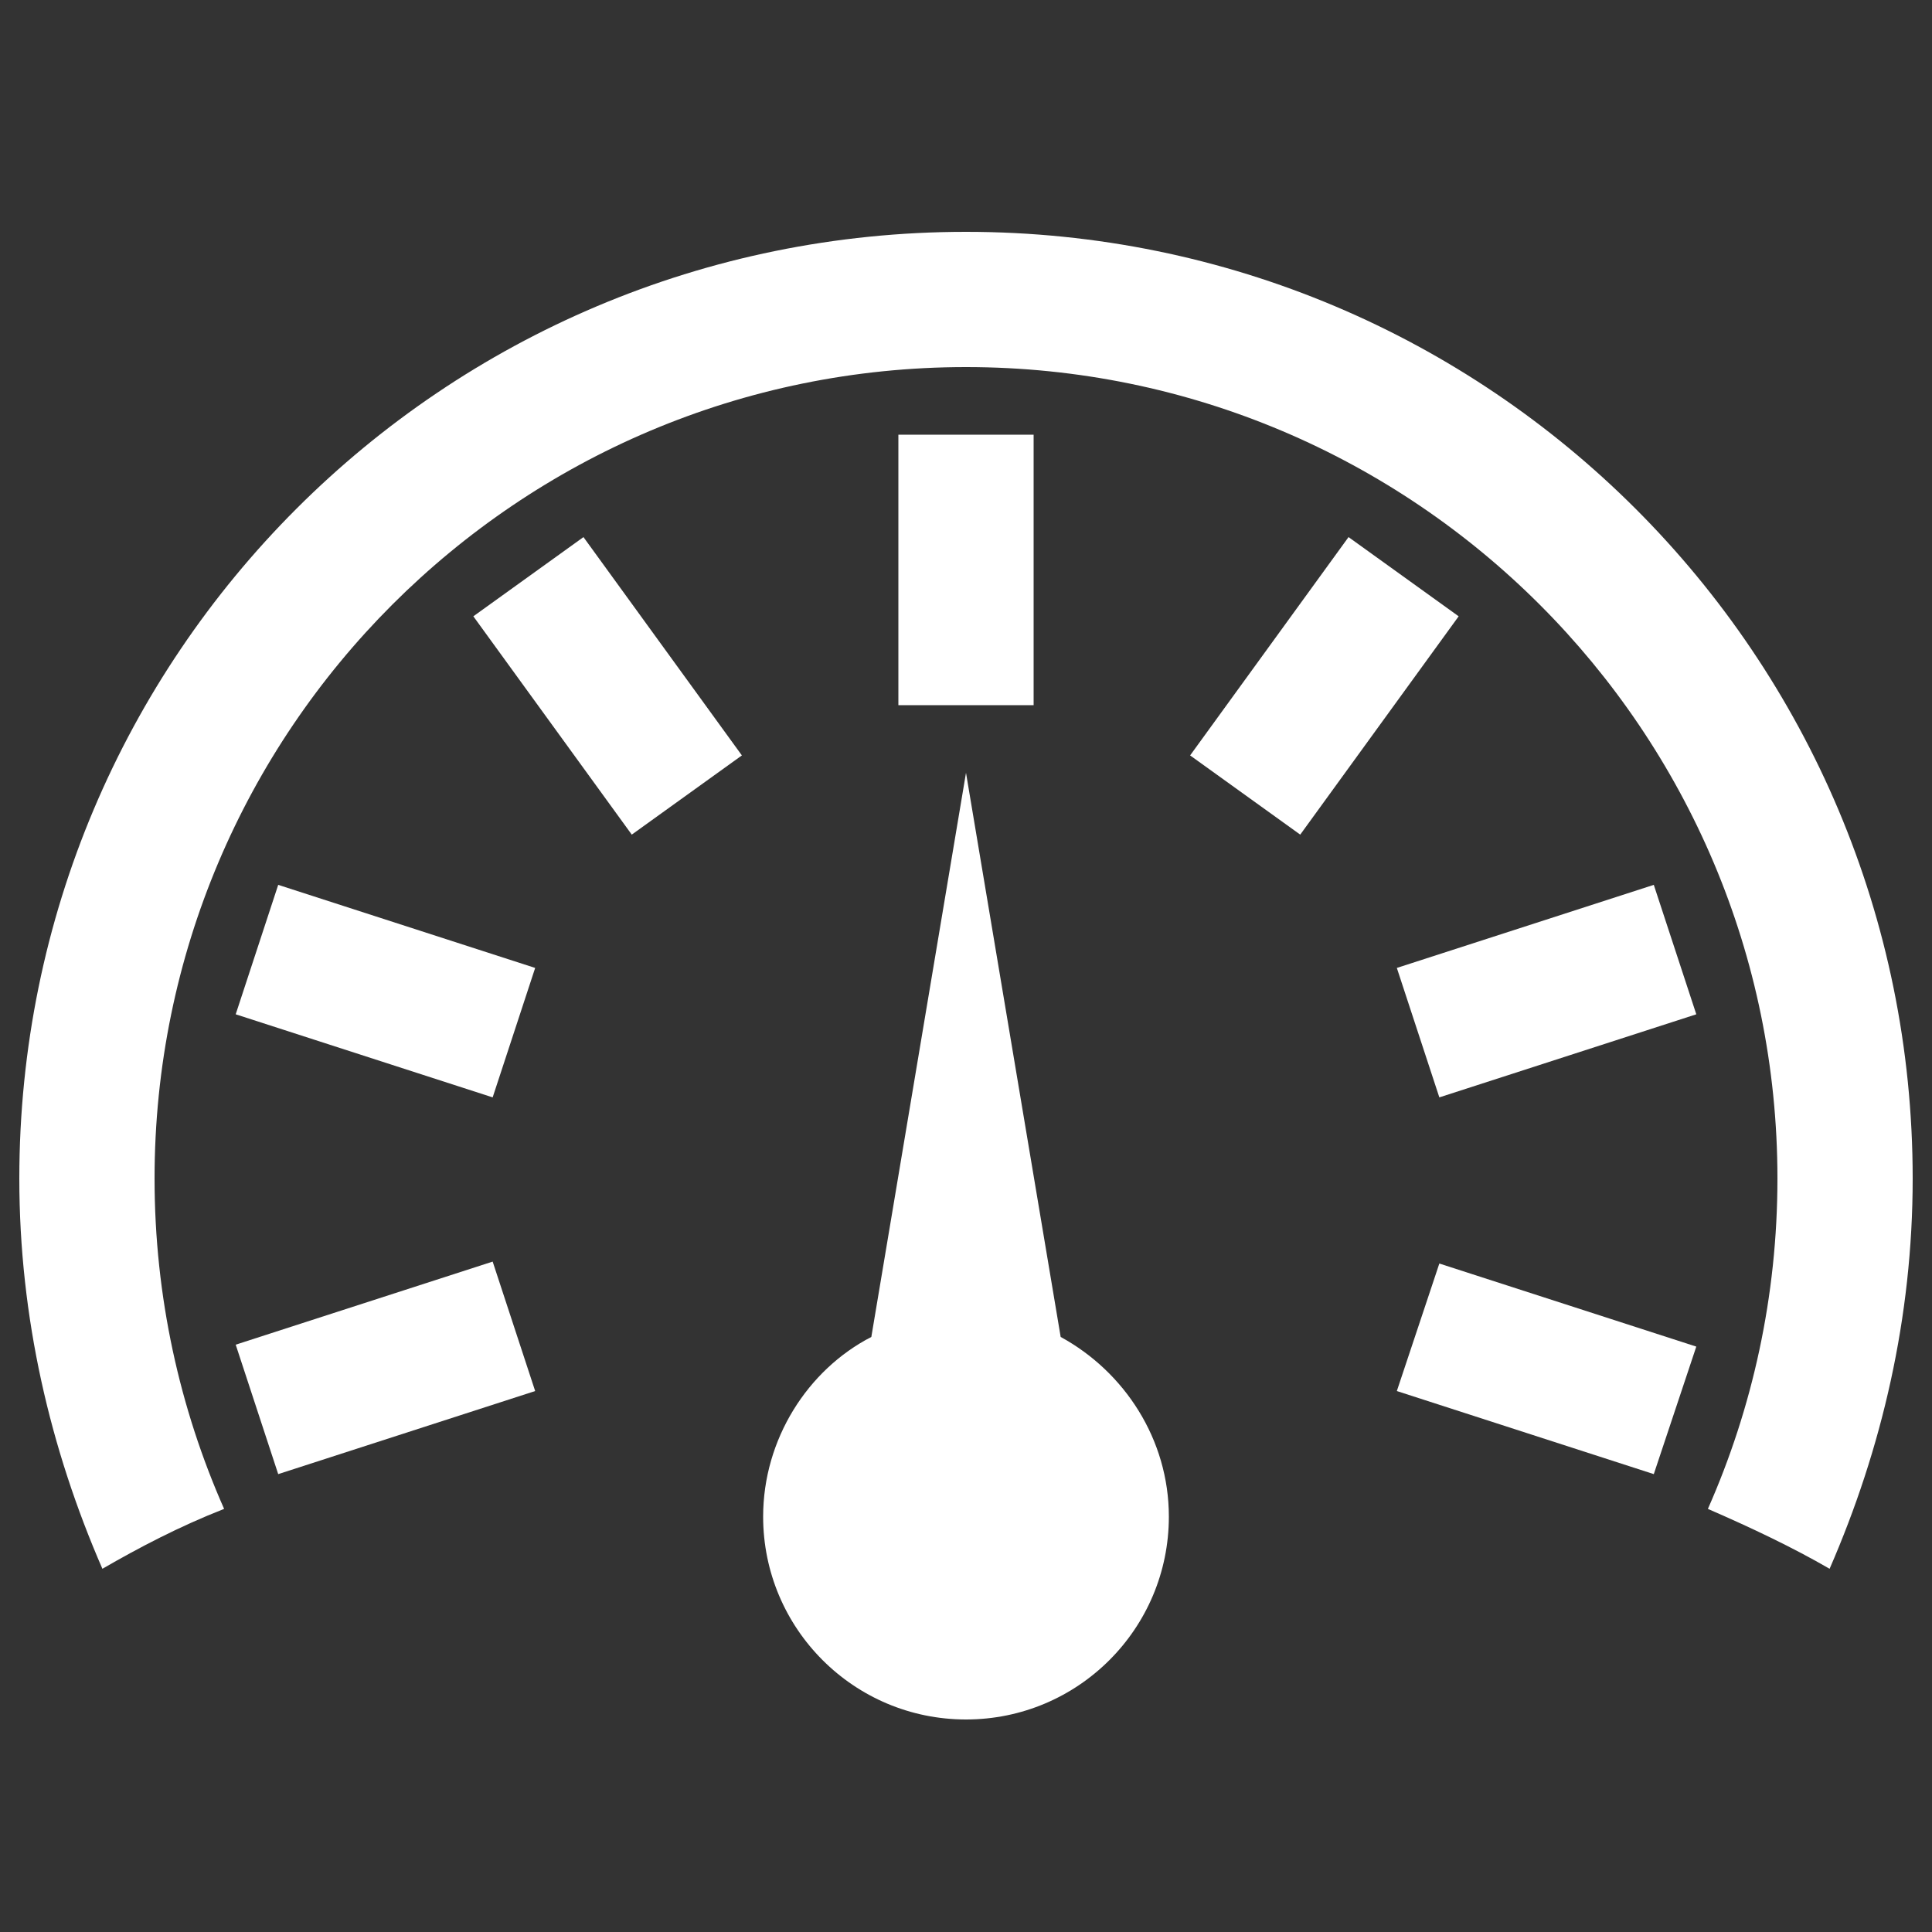 <?xml version="1.0" encoding="utf-8"?>
<!-- Generator: Adobe Illustrator 25.0.1, SVG Export Plug-In . SVG Version: 6.00 Build 0)  -->
<svg version="1.1" id="Calque_1" xmlns="http://www.w3.org/2000/svg" xmlns:xlink="http://www.w3.org/1999/xlink" x="0px" y="0px"
	 viewBox="0 0 100 100" style="enable-background:new 0 0 100 100;" xml:space="preserve">
<rect x="0" y="0" width="100" height="100" fill="#333333" stroke="none"/>
<style type="text/css">
	.st0{fill:none;}
	.st1{fill:#FFFFFF;}
</style>
<g id="Calque_2_1_">
	<rect class="st0" width="100" height="100"/>
</g>
<g id="Calque_1_1_" xmlns:sketch="http://www.bohemiancoding.com/sketch/ns">
	<g id="Icons_new_Arranged_Names_Color">
		<g id="_x31_00_Pressure_Reading">
			<path id="Oval_278_copy_2" class="st1" d="M50,89c-5.8,0-10.5-4.7-10.5-10.5c0-4,2.3-7.6,5.6-9.3L50,40l4.9,29.2
				c3.3,1.8,5.6,5.3,5.6,9.3C60.5,84.3,55.8,89,50,89z M92,61c0-23.2-18.8-42-42-42S8,37.8,8,61c0,6.1,1.3,11.9,3.6,17.1
				c-2.3,0.9-4.4,2-6.3,3.1C2.6,75,1,68.2,1,61c0-27.1,21.9-49,49-49s49,21.9,49,49c0,7.2-1.6,14-4.3,20.2c-1.9-1.1-4-2.1-6.3-3.1
				C90.7,72.9,92,67.1,92,61z"/>
			<path id="Oval_278_copy_2_1_" class="st1" d="M12.2,52.5l13.3,4.3l2.2-6.7l-13.3-4.3L12.2,52.5z"/>
			<path id="Oval_278_copy_2_2_" class="st1" d="M24.5,31.9l8.2,11.3l5.7-4.1l-8.2-11.3L24.5,31.9z"/>
			<path id="Oval_278_copy_2_3_" class="st1" d="M46.5,22.5v14h7v-14H46.5z"/>
			<path id="Oval_278_copy_2_4_" class="st1" d="M69.8,27.8l-8.2,11.3l5.7,4.1l8.2-11.3L69.8,27.8z"/>
			<path id="Oval_278_copy_2_5_" class="st1" d="M85.6,45.8l-13.3,4.3l2.2,6.7l13.3-4.3L85.6,45.8z"/>
			<path id="Oval_278_copy_2_6_" class="st1" d="M87.8,69.7l-13.3-4.3L72.3,72l13.3,4.3L87.8,69.7z"/>
			<path id="Oval_278_copy_2_7_" class="st1" d="M14.4,76.3L27.7,72l-2.2-6.7l-13.3,4.3L14.4,76.3z"/>
		</g>
	</g>
</g>
</svg>
